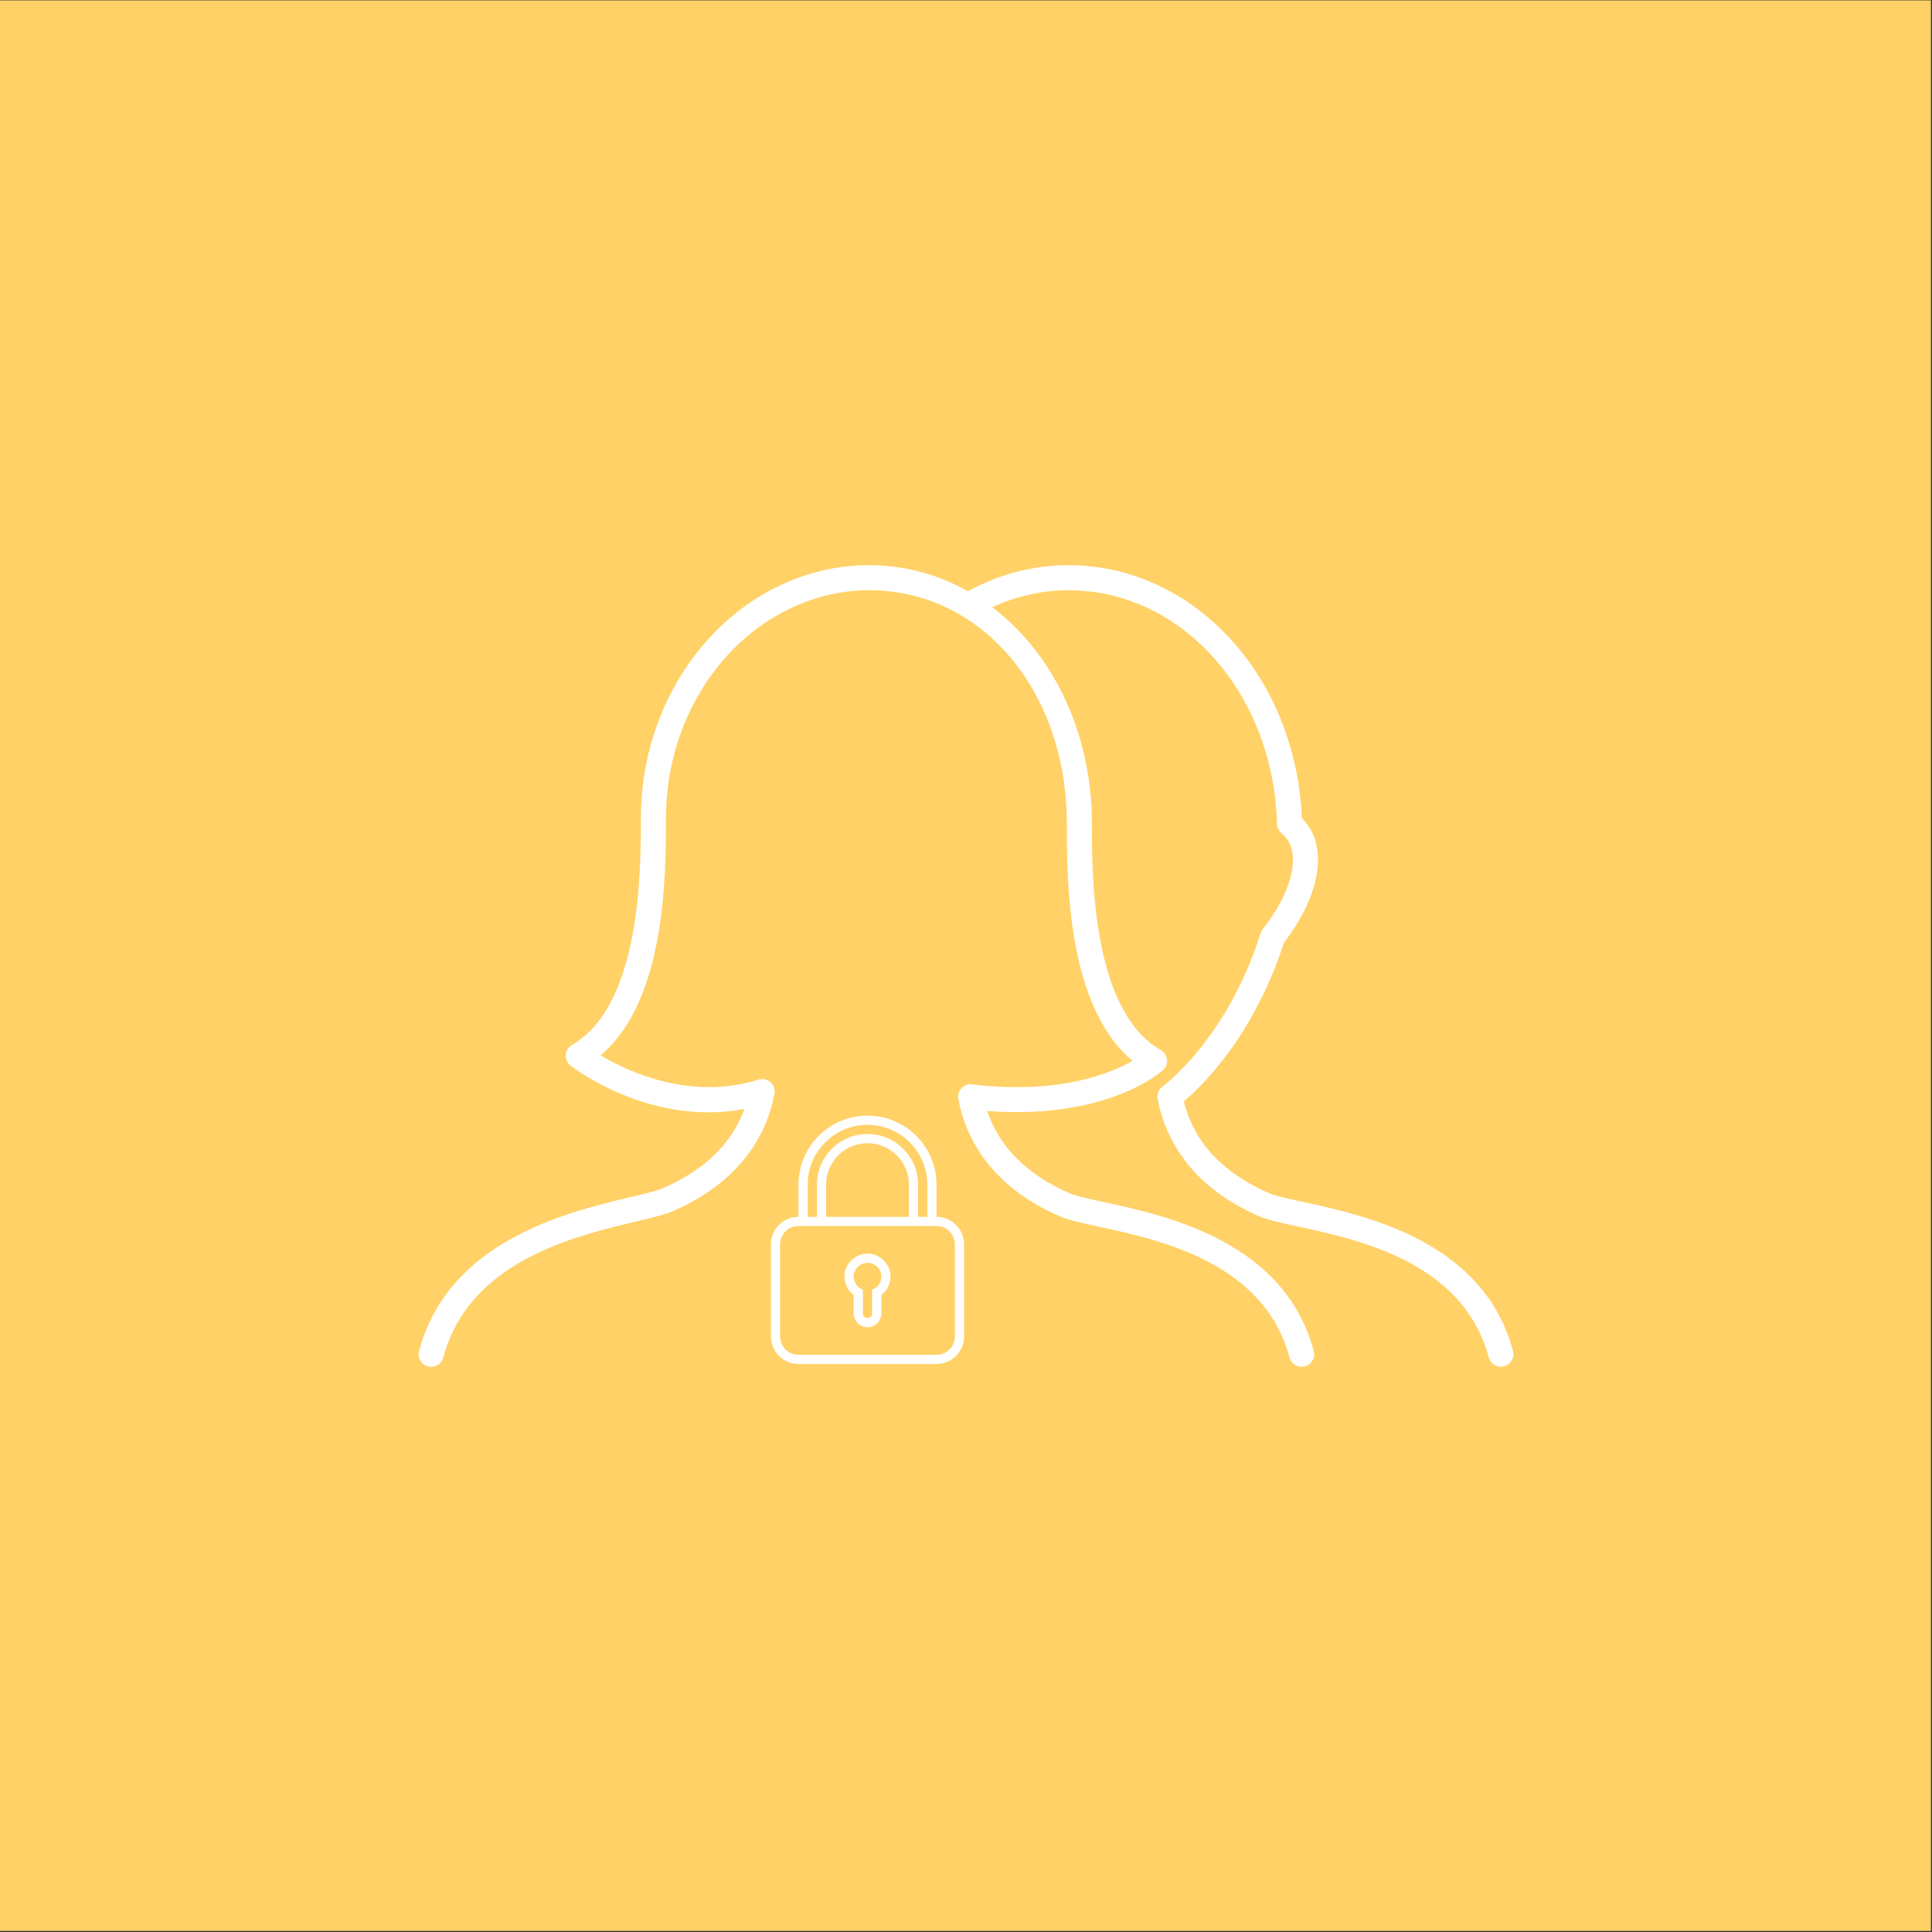 <?xml version="1.0" encoding="UTF-8" standalone="no"?><!DOCTYPE svg PUBLIC "-//W3C//DTD SVG 1.1//EN" "http://www.w3.org/Graphics/SVG/1.1/DTD/svg11.dtd"><svg width="100%" height="100%" viewBox="0 0 300 300" version="1.1" xmlns="http://www.w3.org/2000/svg" xmlns:xlink="http://www.w3.org/1999/xlink" xml:space="preserve" style="fill-rule:evenodd;clip-rule:evenodd;stroke-linejoin:round;stroke-miterlimit:1.414;"><rect x="0" y="0" width="300" height="300" fill="#333333" stroke="none"/><rect x="-0.185" y="0.058" width="300.02" height="299.777" style="fill:#ffd166;"/><g><g><path d="M150.951,168.383c-0.611,-0.093 -1.234,0.148 -1.654,0.603c-0.424,0.451 -0.607,1.082 -0.49,1.692c1.074,5.642 4.688,13.384 15.784,18.204c1.315,0.568 3.346,1.012 5.921,1.568c9.641,2.086 25.764,5.579 29.724,20.356c0.234,0.867 1.02,1.439 1.88,1.439c0.167,0 0.334,-0.023 0.505,-0.066c1.039,-0.28 1.654,-1.346 1.378,-2.385c-4.58,-17.068 -22.846,-21.024 -32.662,-23.149c-2.272,-0.494 -4.237,-0.918 -5.198,-1.338c-6.668,-2.895 -10.975,-7.19 -12.842,-12.784c18.527,1.377 26.915,-6.004 27.284,-6.338c0.459,-0.416 0.697,-1.035 0.627,-1.654c-0.07,-0.618 -0.428,-1.167 -0.969,-1.478c-10.691,-6.108 -10.691,-27.215 -10.691,-35.163c0,-22.227 -14.971,-39.847 -34.164,-40.124c-0.054,-0.004 -0.47,-0.011 -0.548,-0.011l-0.004,0c-19.472,0.109 -35.315,17.748 -35.315,39.326c0,7.948 0,29.058 -10.691,35.163c-0.564,0.323 -0.926,0.902 -0.977,1.548c-0.046,0.646 0.234,1.276 0.743,1.677c0.537,0.416 12.404,9.497 27.005,6.738c-1.953,5.362 -6.202,9.486 -12.676,12.299c-0.937,0.408 -2.805,0.855 -4.968,1.369c-9.882,2.35 -28.28,6.727 -32.887,23.915c-0.276,1.043 0.339,2.105 1.377,2.385c1.055,0.261 2.105,-0.342 2.385,-1.377c4.004,-14.955 20.297,-18.826 30.028,-21.145c2.439,-0.58 4.365,-1.039 5.618,-1.58c11.096,-4.82 14.706,-12.562 15.784,-18.204c0.128,-0.673 -0.105,-1.365 -0.619,-1.817c-0.509,-0.455 -1.214,-0.611 -1.875,-0.404c-10.532,3.314 -20.262,-1.245 -24.515,-3.774c10.159,-8.505 10.159,-28.079 10.159,-36.793c0,-19.442 14.107,-35.339 31.591,-35.444c0.02,0 0.397,0.024 0.413,0.024c17.243,0.245 30.245,15.819 30.245,36.229c0,8.719 0,28.335 10.201,36.84c-3.513,2.007 -11.524,5.256 -24.907,3.653l0,0Z" style="fill:#fff;fill-rule:nonzero;"/><path d="M149.309,92.368c-0.826,0.487 -2.938,1.023 -2.232,1.382c5.884,2.993 0.686,-1.487 3.909,2.071c0.392,0.433 1.07,-0.531 1.635,-0.828c0.464,-0.243 0.934,-0.475 1.41,-0.693c3.687,-1.696 7.708,-2.637 11.918,-2.662c0.02,0 0.397,0.027 0.416,0.027c17.396,0.242 31.42,16.175 31.921,36.27c0.016,0.557 0.265,1.078 0.693,1.436c1.217,1.031 1.785,2.338 1.785,4.112c0,3.115 -1.661,6.947 -4.672,10.783c-0.143,0.182 -0.252,0.392 -0.326,0.614c-3.112,9.865 -8.698,18.575 -15.319,23.904c-0.56,0.451 -0.825,1.175 -0.692,1.879c1.081,5.644 4.695,13.382 15.781,18.201c1.311,0.568 3.346,1.012 5.925,1.568c9.635,2.085 25.759,5.582 29.715,20.352c0.234,0.868 1.019,1.44 1.875,1.44c0.167,0 0.335,-0.024 0.506,-0.067c1.038,-0.28 1.653,-1.346 1.377,-2.384c-4.571,-17.066 -22.838,-21.022 -32.649,-23.146c-2.275,-0.494 -4.24,-0.918 -5.197,-1.338c-7.235,-3.143 -11.693,-7.931 -13.268,-14.256c6.718,-5.769 12.339,-14.67 15.552,-24.651c3.411,-4.435 5.286,-9.002 5.286,-12.903c0,-2.603 -0.84,-4.773 -2.505,-6.469c-0.926,-21.8 -16.482,-38.966 -35.788,-39.242l-0.579,-0.008c-5.48,0.029 -10.68,1.446 -15.339,3.964c-0.383,0.207 -0.762,0.422 -1.138,0.644Z" style="fill:#fff;fill-rule:nonzero;"/></g><path d="M133.991,200.257c-0.833,-0.295 -1.429,-1.089 -1.429,-2.022c0,-1.183 0.96,-2.143 2.143,-2.143c1.183,0 2.143,0.96 2.143,2.143c0,0.933 -0.596,1.727 -1.428,2.022l0,3.705c0,0.376 -0.32,0.702 -0.715,0.702c-0.383,0 -0.714,-0.315 -0.714,-0.702l0,-3.705Zm-1.429,0.835l0,2.855c0,1.184 0.952,2.145 2.143,2.145c1.183,0 2.143,-0.958 2.143,-2.145l0,-2.855c0.867,-0.651 1.429,-1.688 1.429,-2.857c0,-1.973 -1.599,-3.571 -3.572,-3.571c-1.973,0 -3.571,1.598 -3.571,3.571c0,1.169 0.561,2.206 1.428,2.857Zm-8.571,-12.143l0,-5.001c0,-5.919 4.797,-10.713 10.714,-10.713c5.906,0 10.715,4.797 10.715,10.713l0,5.001c2.37,0.008 4.285,1.929 4.285,4.299l0,14.259c0,2.39 -1.924,4.298 -4.298,4.298l-21.403,0c-2.376,0 -4.299,-1.924 -4.299,-4.298l0,-14.259c0,-2.386 1.917,-4.293 4.286,-4.299Zm1.429,0l1.428,0l0,-4.987c0,-4.354 3.517,-7.87 7.857,-7.87c4.33,0 7.857,3.523 7.857,7.87l0,4.987l1.429,0l0,-5.01c0,-5.122 -4.167,-9.275 -9.286,-9.275c-5.128,0 -9.285,4.154 -9.285,9.275l0,5.01Zm2.857,0l12.857,0l0,-4.998c0,-3.552 -2.886,-6.43 -6.429,-6.43c-3.55,0 -6.428,2.87 -6.428,6.43l0,4.998Zm-4.29,1.429c-1.576,0 -2.853,1.281 -2.853,2.866l0,14.268c0,1.583 1.273,2.866 2.853,2.866l21.435,0c1.576,0 2.853,-1.281 2.853,-2.866l0,-14.268c0,-1.583 -1.273,-2.866 -2.853,-2.866l-21.435,0l0,0Z" style="fill:#fff;fill-rule:nonzero;"/></g></svg>